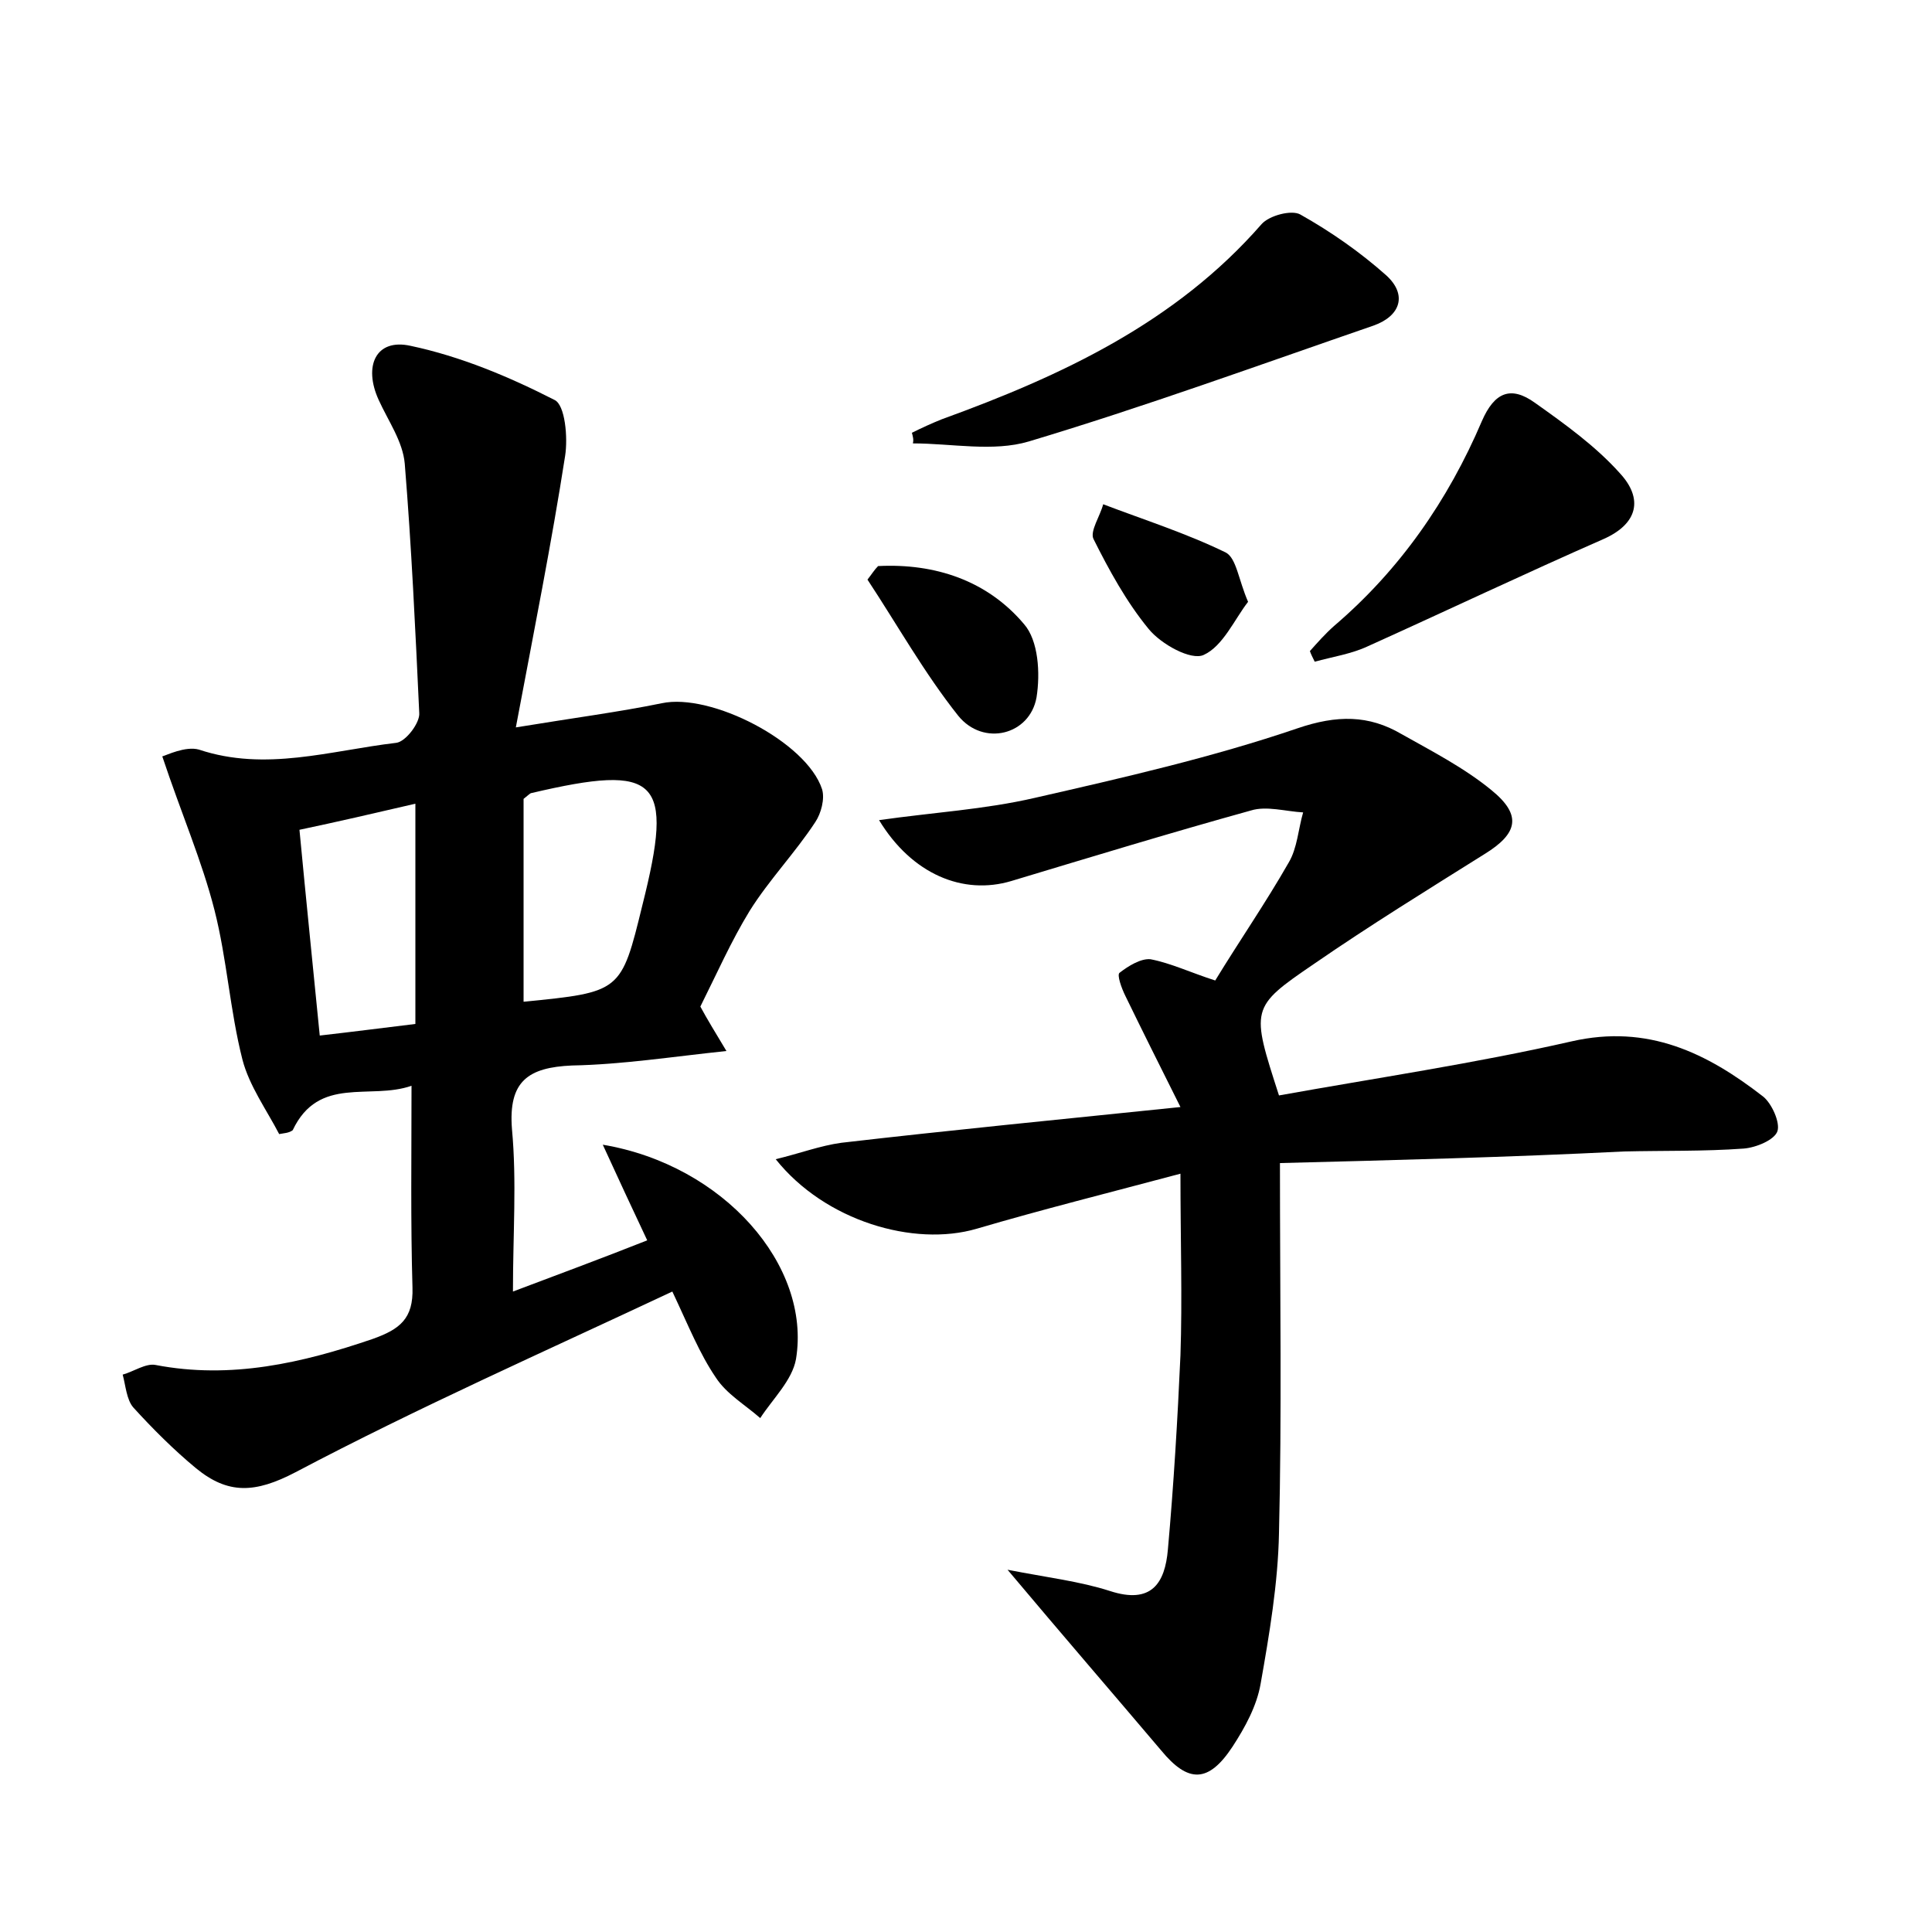 <?xml version="1.0" encoding="utf-8"?>
<!-- Generator: Adobe Illustrator 22.0.0, SVG Export Plug-In . SVG Version: 6.00 Build 0)  -->
<svg version="1.1" id="图层_1" xmlns="http://www.w3.org/2000/svg" xmlns:xlink="http://www.w3.org/1999/xlink" x="0px" y="0px"
	 viewBox="0 0 200 200" style="enable-background:new 0 0 200 200;" xml:space="preserve">
<style type="text/css">
	.st0{fill:#FFFFFF;}
</style>
<g>
	
	<path d="M28.9,117.4c-1.3-2.5-3.1-5-3.8-7.7c-1.3-5.1-1.6-10.4-2.9-15.5c-1.3-5.1-3.4-9.9-5.4-15.9c0.4-0.1,2.4-1.1,3.8-0.7
		c6.9,2.3,13.6,0.1,20.4-0.7c1-0.1,2.5-2.1,2.4-3.1C43,65.2,42.6,56.6,41.9,48c-0.2-2.3-1.7-4.4-2.7-6.6c-1.6-3.5-0.3-6.4,3.3-5.6
		c5.2,1.1,10.2,3.2,14.9,5.6c1.1,0.5,1.4,3.9,1.1,5.8c-1.4,9-3.2,18-5.1,28.1c6.1-1,10.7-1.6,15.1-2.5c5.1-1.1,15,4,16.6,8.9
		c0.3,1-0.1,2.5-0.7,3.4c-2.1,3.2-4.8,6-6.8,9.2c-1.9,3.1-3.4,6.5-5.1,9.9c0.7,1.3,1.5,2.6,2.7,4.6c-5.7,0.6-10.8,1.4-16,1.5
		c-4.5,0.2-6.6,1.6-6.2,6.6c0.5,5.4,0.1,10.8,0.1,16.8c4.5-1.7,9.1-3.4,13.9-5.3c-1.6-3.4-3-6.4-4.6-9.9c12.5,2.1,21.6,12.5,20,22.2
		c-0.4,2.2-2.4,4.1-3.7,6.1c-1.6-1.4-3.5-2.5-4.6-4.2c-1.7-2.5-2.8-5.3-4.5-8.9c-13.2,6.2-26.3,12-39,18.7c-4.2,2.2-7,2.3-10.3-0.4
		c-2.3-1.9-4.5-4.1-6.5-6.3c-0.7-0.8-0.8-2.3-1.1-3.4c1.1-0.3,2.4-1.2,3.4-1c7.8,1.5,15.2-0.2,22.5-2.7c2.8-1,4.2-2.1,4.1-5.3
		c-0.2-6.8-0.1-13.7-0.1-20.9c-4.3,1.5-9.6-1.1-12.3,4.6C29.9,117.3,29.4,117.3,28.9,117.4z M54.2,103.7c10.1-1,10.1-1,12.3-10
		C69.8,80.6,68.2,79,55,82.1c-0.1,0-0.3,0.2-0.8,0.6C54.2,89.4,54.2,96.6,54.2,103.7z M43,83.2c-4.3,1-8.2,1.9-12,2.7
		c0.7,7.4,1.4,14.2,2.1,21.3c3.5-0.4,6.6-0.8,9.9-1.2C43,98.5,43,91.3,43,83.2z"/>
	<path d="M132.5,120.4c0,13.7,0.2,26-0.1,38.3c-0.1,5.2-1,10.5-1.9,15.6c-0.4,2.3-1.6,4.5-2.9,6.5c-2.5,3.8-4.6,3.8-7.4,0.4
		c-5-5.9-10.1-11.8-15.9-18.7c4.1,0.8,7.5,1.2,10.6,2.2c4.3,1.4,5.7-0.8,6-4.3c0.6-6.7,1-13.4,1.3-20.1c0.2-5.9,0-11.8,0-18.8
		c-7.5,2-14.3,3.7-21.1,5.7c-6.5,1.9-15.7-0.8-20.8-7.2c2.5-0.6,4.6-1.4,6.8-1.7c11.2-1.3,22.5-2.4,35.1-3.7c-2.3-4.6-4-8-5.7-11.5
		c-0.4-0.8-0.9-2.2-0.6-2.4c0.9-0.7,2.2-1.5,3.2-1.4c2.1,0.4,4.2,1.4,6.7,2.2c2.5-4.1,5.2-8,7.6-12.2c0.9-1.5,1-3.5,1.5-5.2
		c-1.8-0.1-3.8-0.7-5.4-0.2c-8.3,2.3-16.5,4.8-24.8,7.3c-5,1.5-10.3-0.7-13.7-6.3c5.6-0.8,10.9-1.1,16.1-2.3
		c9.2-2.1,18.4-4.2,27.2-7.2c4.1-1.4,7.4-1.4,10.8,0.6c3.2,1.8,6.5,3.5,9.3,5.8c3.2,2.6,2.7,4.5-0.7,6.6
		c-5.9,3.7-11.9,7.4-17.7,11.4c-6.6,4.5-6.5,4.6-3.6,13.6c10-1.8,20.2-3.3,30.3-5.6c7.9-1.8,14,1.2,19.8,5.7
		c0.9,0.7,1.8,2.7,1.5,3.6c-0.3,0.9-2.2,1.7-3.5,1.8c-4.1,0.3-8.3,0.2-12.4,0.3C156.1,119.8,144.2,120.1,132.5,120.4z"/>
	<path d="M94.4,44.8c1-0.5,2.1-1,3.1-1.4c12.4-4.5,24.2-10,33.1-20.2c0.8-0.9,3.1-1.5,4-1c3.2,1.8,6.2,3.9,8.9,6.3
		c2.2,2,1.5,4.2-1.3,5.2c-11.9,4.1-23.7,8.4-35.7,12c-3.7,1.1-8,0.2-12,0.2C94.6,45.5,94.5,45.2,94.4,44.8z"/>
	<path d="M135.6,67.4c0.8-0.9,1.6-1.8,2.5-2.6c6.8-5.8,11.8-13,15.3-21.2c1.3-3,3-3.7,5.5-1.9c3.1,2.2,6.3,4.5,8.8,7.3
		c2.4,2.6,1.9,5.2-1.7,6.8c-8.2,3.6-16.2,7.4-24.4,11.1c-1.7,0.8-3.7,1.1-5.5,1.6C135.9,68.1,135.7,67.7,135.6,67.4z"/>
	<path d="M90.9,58.6c5.9-0.3,11.3,1.5,15.1,6c1.5,1.7,1.7,5.1,1.3,7.6c-0.7,3.9-5.5,5.1-8.1,1.9c-3.5-4.4-6.3-9.4-9.4-14.1
		C90.2,59.5,90.5,59,90.9,58.6z"/>
	<path d="M129.2,62.3c-1.4,1.8-2.6,4.6-4.6,5.5c-1.3,0.6-4.4-1.1-5.7-2.7c-2.3-2.8-4.1-6.1-5.7-9.3c-0.4-0.8,0.7-2.4,1-3.6
		c4.2,1.6,8.6,3,12.7,5C128,57.8,128.2,60,129.2,62.3z"/>
	
	
</g>
</svg>
